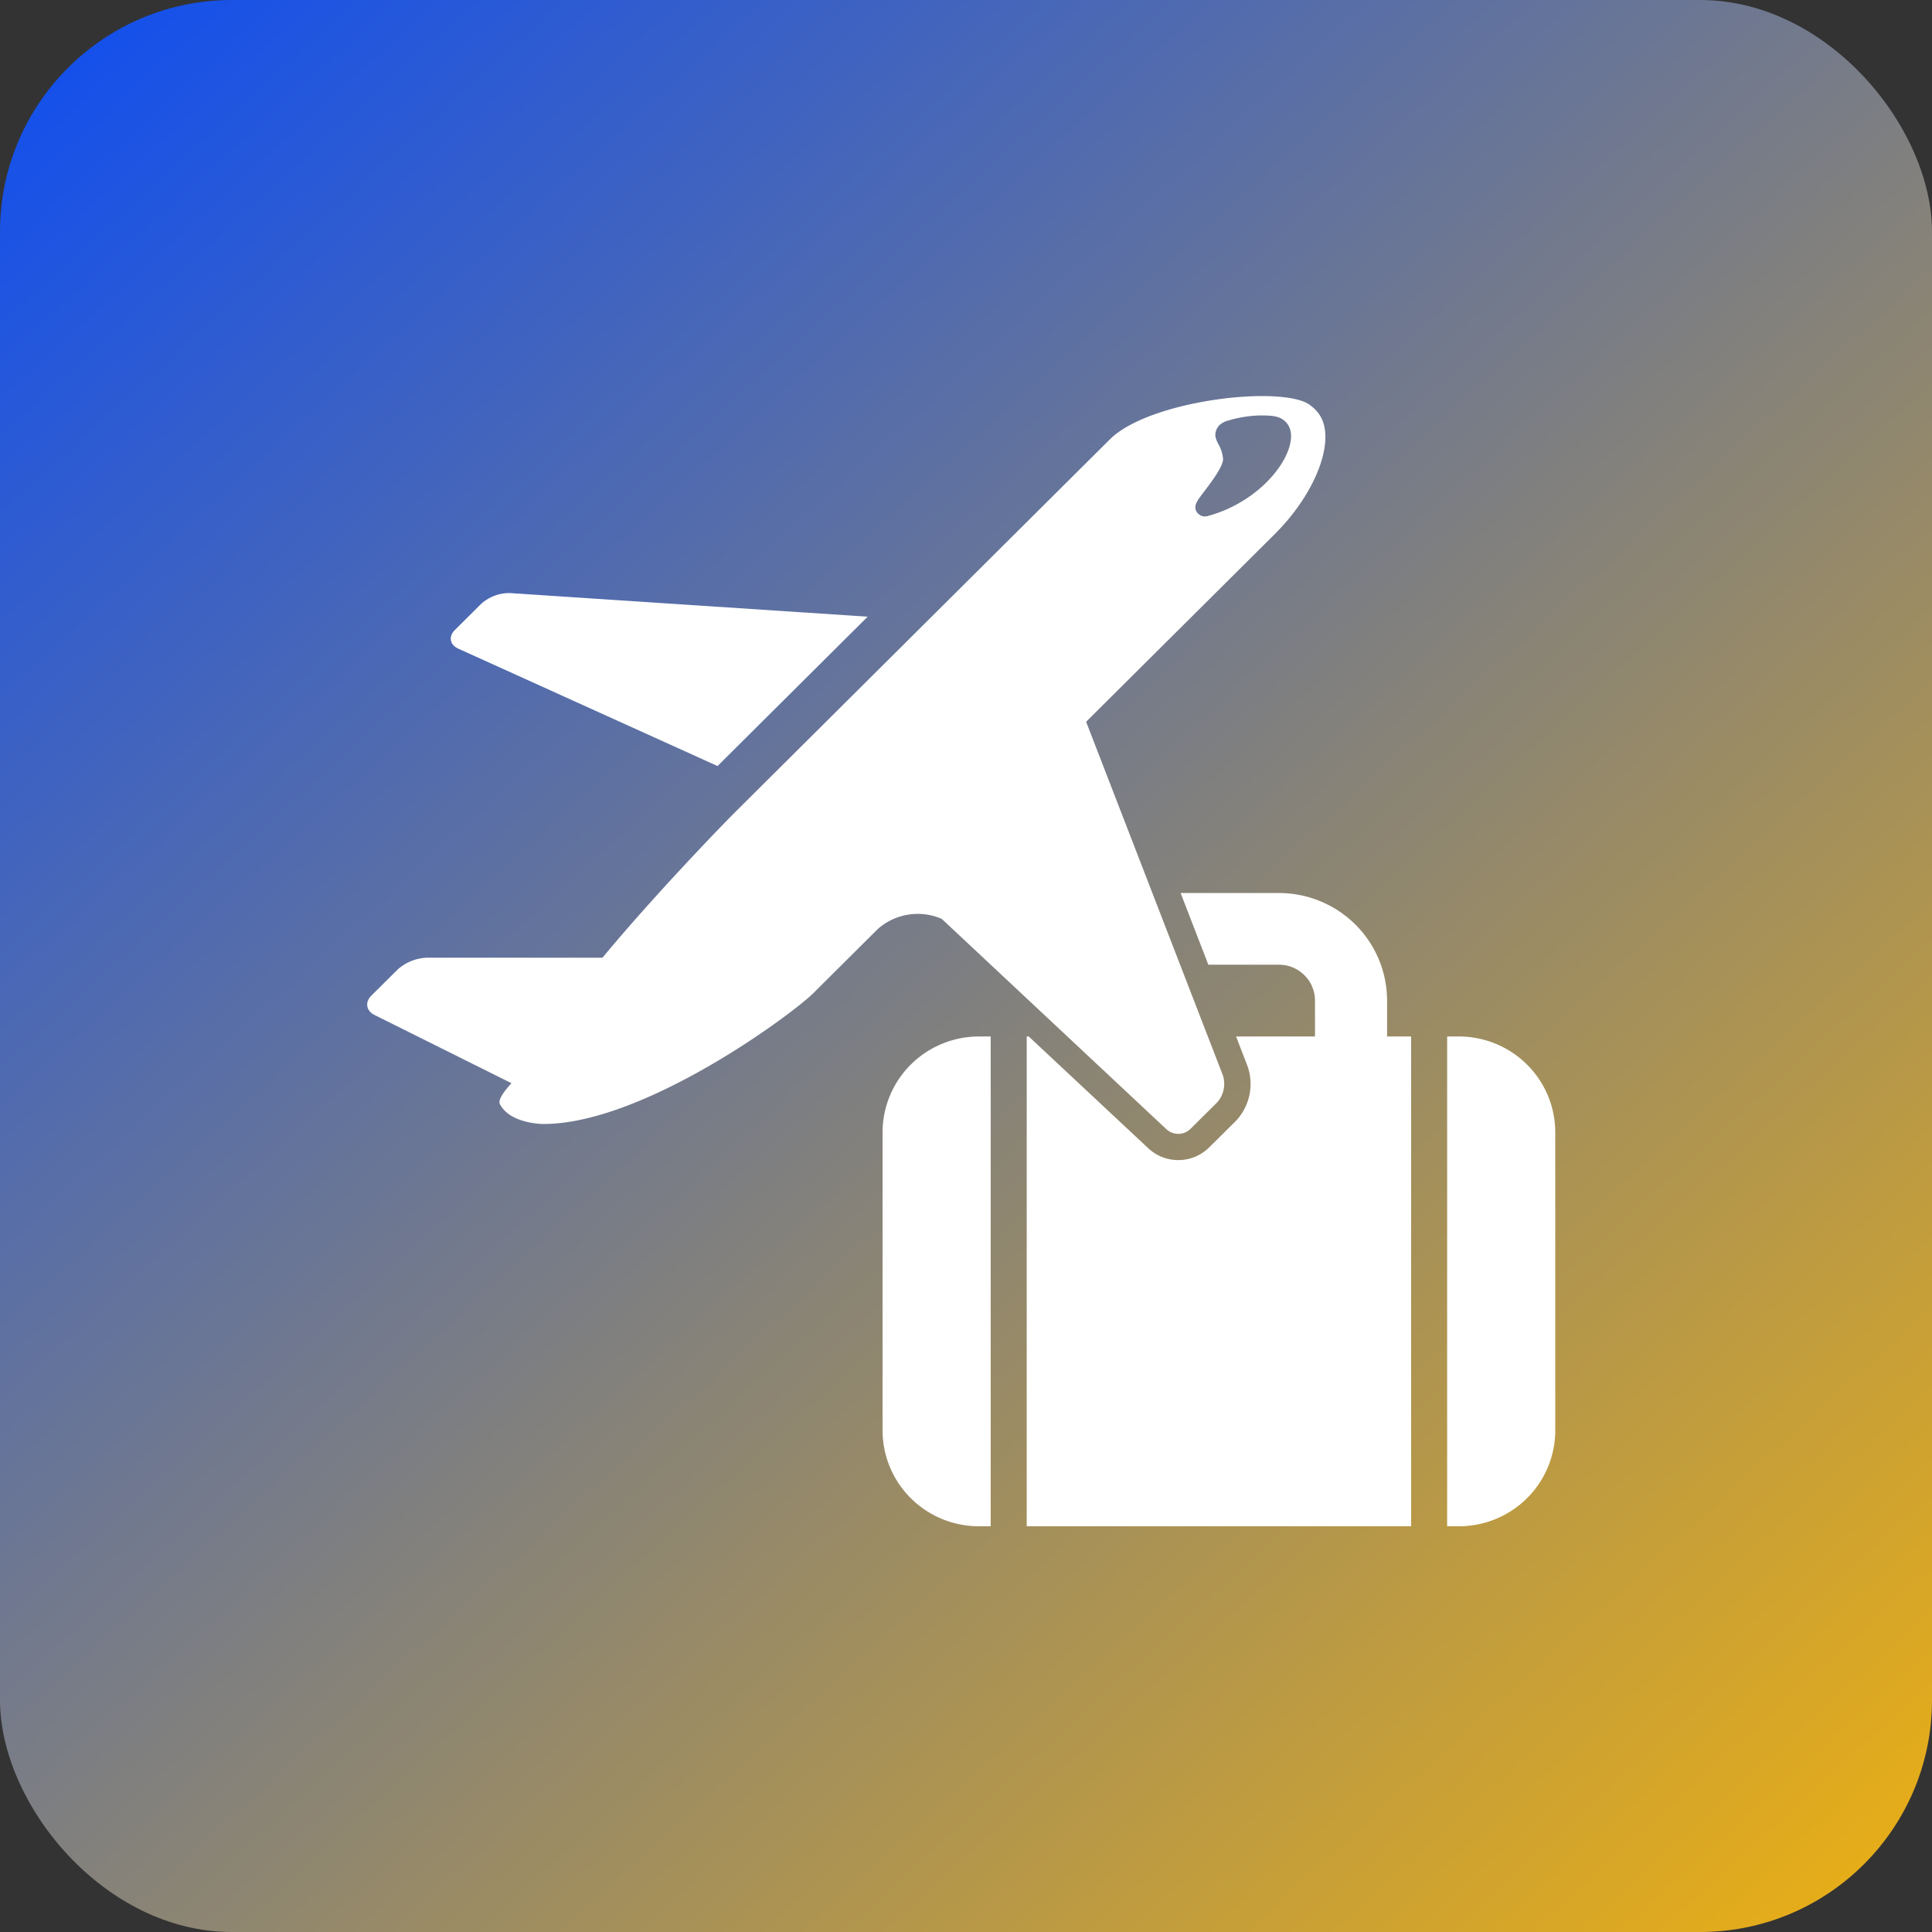 <svg width="200" height="200" viewBox="0 0 200 200" fill="none" xmlns="http://www.w3.org/2000/svg">
    <rect x="0" y="0" width="200" height="200" fill="#333333" stroke="none"/>
    <rect width="200" height="200" rx="24" fill="url(#1q3pwhgk8a)"/>
    <g clip-path="url(#izwgdmwdcb)" fill="#fff">
        <path d="M91.364 117.183v30.923a9.896 9.896 0 0 0 2.923 6.988 10.002 10.002 0 0 0 7.026 2.906h1.243v-50.703h-1.243a10.003 10.003 0 0 0-7.023 2.903 9.897 9.897 0 0 0-2.926 6.983zM151.051 107.297h-1.243V158h1.243a10.008 10.008 0 0 0 7.025-2.906 9.903 9.903 0 0 0 2.924-6.988v-30.923a9.901 9.901 0 0 0-2.927-6.983 10.004 10.004 0 0 0-7.022-2.903zM143.591 103.576a11.119 11.119 0 0 0-3.286-7.871 11.234 11.234 0 0 0-7.917-3.26h-10.171l2.869 7.42h7.313a3.742 3.742 0 0 1 2.635 1.089 3.699 3.699 0 0 1 1.094 2.622v3.721h-8.17l1.178 3.044a5.58 5.58 0 0 1-1.222 5.722l-2.746 2.718a4.493 4.493 0 0 1-3.194 1.31 4.51 4.51 0 0 1-3.091-1.21l-12.386-11.584h-.211V158h39.792v-50.703h-2.487v-3.721z"/>
        <path d="m97.493 95.125 23.259 21.777a1.81 1.81 0 0 0 2.484-.038l2.752-2.731a2.881 2.881 0 0 0 .601-2.824l-14.154-36.594 19.51-19.407c4.451-4.43 6.468-10.081 4.514-12.555a3.69 3.69 0 0 0-.738-.734c-2.527-2.226-16.668-.682-20.835 3.471L76.029 84.147c-1.3 1.29-8.39 8.627-13.663 14.995H44.124a4.843 4.843 0 0 0-2.957 1.218l-2.733 2.718c-.672.669-.527 1.563.326 1.987l14.187 7.067c-.82.9-1.407 1.74-1.197 2.158 1.038 2.066 4.5 2.066 4.5 2.066 10.384 0 25.687-11.307 27.936-13.533l6.675-6.643a6.23 6.23 0 0 1 6.632-1.055zm27.252-44.364c.653-.862 1.866-2.463 1.866-3.235a3.513 3.513 0 0 0-.478-1.53c-.274-.56-.473-.949-.17-1.596.304-.647 1.047-.834 1.29-.894a12.338 12.338 0 0 1 3.197-.5c1.224 0 2.025.054 2.621.644.595.59.716 1.449.434 2.503-.694 2.596-3.899 6.024-8.471 7.266-.107.025-.215.04-.325.046a1.02 1.02 0 0 1-.858-.53c-.306-.6.044-1.063.894-2.174z"/>
        <path d="M47.43 67.143 74.28 79.3l15.54-15.46-37.048-2.447a4.385 4.385 0 0 0-2.948 1.104l-2.733 2.718c-.686.666-.527 1.535.339 1.927z"/>
    </g>
    <defs>
        <linearGradient id="1q3pwhgk8a" x1="0" y1="-22" x2="216.112" y2="215.119" gradientUnits="userSpaceOnUse">
            <stop stop-color="#0047FF"/>
            <stop offset="1" stop-color="#FFB800"/>
        </linearGradient>
        <clipPath id="izwgdmwdcb">
            <path fill="#fff" transform="translate(38 41)" d="M0 0h123v117H0z"/>
        </clipPath>
    </defs>
</svg>
